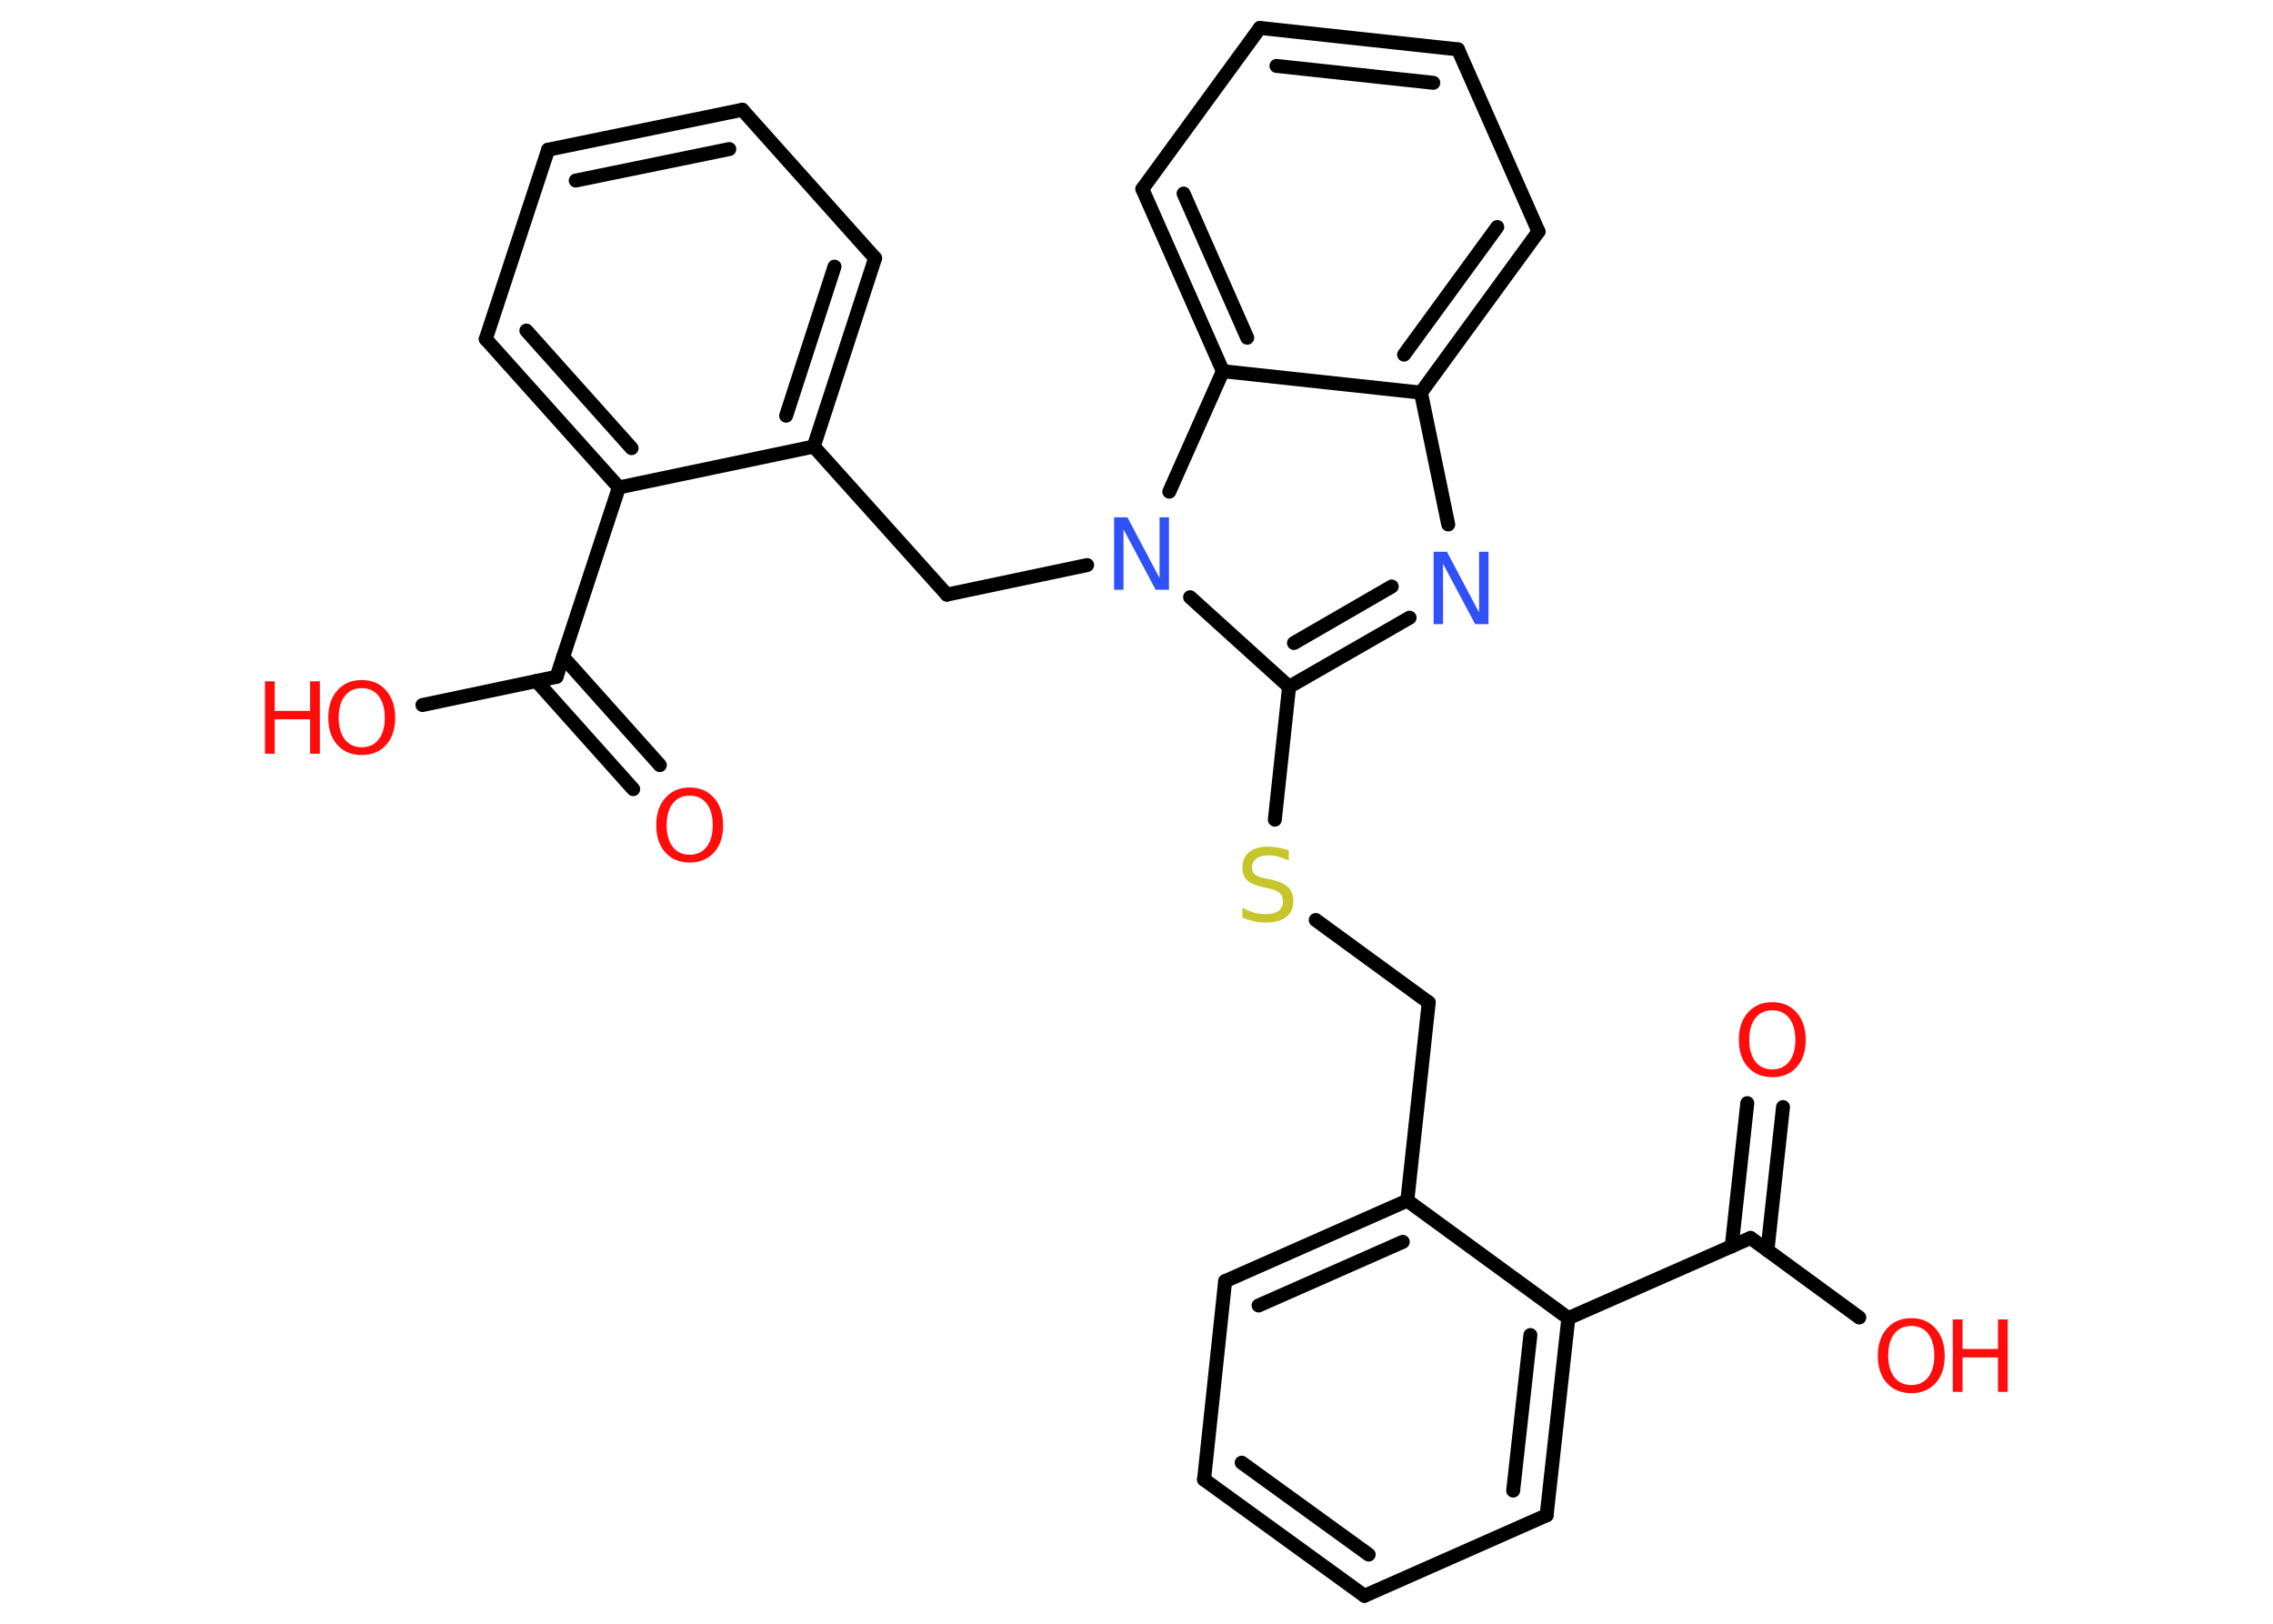 <?xml version='1.0' encoding='UTF-8'?>
<!DOCTYPE svg PUBLIC "-//W3C//DTD SVG 1.1//EN" "http://www.w3.org/Graphics/SVG/1.1/DTD/svg11.dtd">
<svg version='1.2' xmlns='http://www.w3.org/2000/svg' xmlns:xlink='http://www.w3.org/1999/xlink' width='70.0mm' height='50.0mm' viewBox='0 0 70.0 50.0'>
  <desc>Generated by the Chemistry Development Kit (http://github.com/cdk)</desc>
  <g stroke-linecap='round' stroke-linejoin='round' stroke='#000000' stroke-width='.43' fill='#FF0D0D'>
    <rect x='.0' y='.0' width='70.0' height='50.0' fill='#FFFFFF' stroke='none'/>
    <g id='mol1' class='mol'>
      <g id='mol1bnd1' class='bond'>
        <line x1='54.91' y1='34.09' x2='54.43' y2='38.5'/>
        <line x1='53.81' y1='33.97' x2='53.33' y2='38.38'/>
      </g>
      <line id='mol1bnd2' class='bond' x1='53.91' y1='38.12' x2='57.26' y2='40.57'/>
      <line id='mol1bnd3' class='bond' x1='53.91' y1='38.12' x2='48.3' y2='40.59'/>
      <g id='mol1bnd4' class='bond'>
        <line x1='47.63' y1='46.66' x2='48.3' y2='40.59'/>
        <line x1='46.6' y1='45.9' x2='47.13' y2='41.11'/>
      </g>
      <line id='mol1bnd5' class='bond' x1='47.63' y1='46.66' x2='42.02' y2='49.14'/>
      <g id='mol1bnd6' class='bond'>
        <line x1='37.08' y1='45.56' x2='42.02' y2='49.14'/>
        <line x1='38.24' y1='45.04' x2='42.15' y2='47.87'/>
      </g>
      <line id='mol1bnd7' class='bond' x1='37.08' y1='45.56' x2='37.73' y2='39.45'/>
      <g id='mol1bnd8' class='bond'>
        <line x1='43.34' y1='36.97' x2='37.73' y2='39.45'/>
        <line x1='43.2' y1='38.24' x2='38.76' y2='40.2'/>
      </g>
      <line id='mol1bnd9' class='bond' x1='48.3' y1='40.59' x2='43.34' y2='36.97'/>
      <line id='mol1bnd10' class='bond' x1='43.34' y1='36.97' x2='44.0' y2='30.87'/>
      <line id='mol1bnd11' class='bond' x1='44.0' y1='30.87' x2='40.52' y2='28.33'/>
      <line id='mol1bnd12' class='bond' x1='39.26' y1='25.24' x2='39.7' y2='21.15'/>
      <g id='mol1bnd13' class='bond'>
        <line x1='39.7' y1='21.15' x2='43.41' y2='19.02'/>
        <line x1='39.85' y1='19.8' x2='42.86' y2='18.06'/>
      </g>
      <line id='mol1bnd14' class='bond' x1='44.6' y1='16.15' x2='43.76' y2='12.09'/>
      <g id='mol1bnd15' class='bond'>
        <line x1='43.76' y1='12.09' x2='47.38' y2='7.13'/>
        <line x1='43.24' y1='10.92' x2='46.11' y2='6.99'/>
      </g>
      <line id='mol1bnd16' class='bond' x1='47.38' y1='7.13' x2='44.9' y2='1.52'/>
      <g id='mol1bnd17' class='bond'>
        <line x1='44.9' y1='1.52' x2='38.8' y2='.86'/>
        <line x1='44.14' y1='2.55' x2='39.31' y2='2.03'/>
      </g>
      <line id='mol1bnd18' class='bond' x1='38.8' y1='.86' x2='35.18' y2='5.82'/>
      <g id='mol1bnd19' class='bond'>
        <line x1='35.18' y1='5.82' x2='37.66' y2='11.43'/>
        <line x1='36.45' y1='5.96' x2='38.41' y2='10.4'/>
      </g>
      <line id='mol1bnd20' class='bond' x1='43.76' y1='12.09' x2='37.66' y2='11.43'/>
      <line id='mol1bnd21' class='bond' x1='37.66' y1='11.43' x2='36.01' y2='15.14'/>
      <line id='mol1bnd22' class='bond' x1='39.7' y1='21.15' x2='36.65' y2='18.39'/>
      <line id='mol1bnd23' class='bond' x1='33.48' y1='17.4' x2='29.16' y2='18.31'/>
      <line id='mol1bnd24' class='bond' x1='29.16' y1='18.31' x2='25.06' y2='13.75'/>
      <g id='mol1bnd25' class='bond'>
        <line x1='25.06' y1='13.75' x2='26.95' y2='7.95'/>
        <line x1='24.21' y1='12.8' x2='25.7' y2='8.21'/>
      </g>
      <line id='mol1bnd26' class='bond' x1='26.95' y1='7.95' x2='22.86' y2='3.38'/>
      <g id='mol1bnd27' class='bond'>
        <line x1='22.86' y1='3.38' x2='16.88' y2='4.61'/>
        <line x1='22.46' y1='4.59' x2='17.73' y2='5.56'/>
      </g>
      <line id='mol1bnd28' class='bond' x1='16.88' y1='4.61' x2='14.96' y2='10.44'/>
      <g id='mol1bnd29' class='bond'>
        <line x1='14.96' y1='10.44' x2='19.06' y2='15.01'/>
        <line x1='16.21' y1='10.18' x2='19.45' y2='13.8'/>
      </g>
      <line id='mol1bnd30' class='bond' x1='25.06' y1='13.75' x2='19.06' y2='15.01'/>
      <line id='mol1bnd31' class='bond' x1='19.06' y1='15.01' x2='17.14' y2='20.84'/>
      <g id='mol1bnd32' class='bond'>
        <line x1='17.34' y1='20.23' x2='20.32' y2='23.56'/>
        <line x1='16.52' y1='20.97' x2='19.5' y2='24.3'/>
      </g>
      <line id='mol1bnd33' class='bond' x1='17.14' y1='20.84' x2='13.01' y2='21.71'/>
      <path id='mol1atm1' class='atom' d='M54.58 31.11q-.33 .0 -.52 .24q-.19 .24 -.19 .67q.0 .42 .19 .67q.19 .24 .52 .24q.33 .0 .52 -.24q.19 -.24 .19 -.67q.0 -.42 -.19 -.67q-.19 -.24 -.52 -.24zM54.58 30.86q.47 .0 .75 .32q.28 .32 .28 .84q.0 .53 -.28 .84q-.28 .31 -.75 .31q-.47 .0 -.75 -.31q-.28 -.31 -.28 -.84q.0 -.53 .28 -.84q.28 -.32 .75 -.32z' stroke='none'/>
      <g id='mol1atm3' class='atom'>
        <path d='M58.86 40.83q-.33 .0 -.52 .24q-.19 .24 -.19 .67q.0 .42 .19 .67q.19 .24 .52 .24q.33 .0 .52 -.24q.19 -.24 .19 -.67q.0 -.42 -.19 -.67q-.19 -.24 -.52 -.24zM58.86 40.59q.47 .0 .75 .32q.28 .32 .28 .84q.0 .53 -.28 .84q-.28 .31 -.75 .31q-.47 .0 -.75 -.31q-.28 -.31 -.28 -.84q.0 -.53 .28 -.84q.28 -.32 .75 -.32z' stroke='none'/>
        <path d='M60.14 40.63h.3v.91h1.09v-.91h.3v2.23h-.3v-1.06h-1.09v1.06h-.3v-2.23z' stroke='none'/>
      </g>
      <path id='mol1atm11' class='atom' d='M39.69 26.21v.29q-.17 -.08 -.32 -.12q-.15 -.04 -.3 -.04q-.25 .0 -.38 .1q-.13 .1 -.13 .27q.0 .15 .09 .22q.09 .08 .34 .12l.18 .04q.33 .07 .5 .23q.16 .16 .16 .43q.0 .32 -.22 .49q-.22 .17 -.64 .17q-.16 .0 -.34 -.04q-.18 -.04 -.37 -.11v-.31q.18 .1 .36 .15q.18 .05 .35 .05q.26 .0 .4 -.1q.14 -.1 .14 -.29q.0 -.17 -.1 -.26q-.1 -.09 -.33 -.14l-.18 -.04q-.34 -.07 -.49 -.21q-.15 -.14 -.15 -.4q.0 -.3 .21 -.47q.21 -.17 .57 -.17q.15 .0 .32 .03q.16 .03 .33 .08z' stroke='none' fill='#C6C62C'/>
      <path id='mol1atm13' class='atom' d='M44.16 16.99h.4l.99 1.87v-1.87h.29v2.23h-.41l-.99 -1.86v1.86h-.29v-2.23z' stroke='none' fill='#3050F8'/>
      <path id='mol1atm20' class='atom' d='M34.32 15.93h.4l.99 1.87v-1.87h.29v2.23h-.41l-.99 -1.86v1.86h-.29v-2.23z' stroke='none' fill='#3050F8'/>
      <path id='mol1atm29' class='atom' d='M21.24 24.5q-.33 .0 -.52 .24q-.19 .24 -.19 .67q.0 .42 .19 .67q.19 .24 .52 .24q.33 .0 .52 -.24q.19 -.24 .19 -.67q.0 -.42 -.19 -.67q-.19 -.24 -.52 -.24zM21.24 24.25q.47 .0 .75 .32q.28 .32 .28 .84q.0 .53 -.28 .84q-.28 .31 -.75 .31q-.47 .0 -.75 -.31q-.28 -.31 -.28 -.84q.0 -.53 .28 -.84q.28 -.32 .75 -.32z' stroke='none'/>
      <g id='mol1atm30' class='atom'>
        <path d='M11.14 21.19q-.33 .0 -.52 .24q-.19 .24 -.19 .67q.0 .42 .19 .67q.19 .24 .52 .24q.33 .0 .52 -.24q.19 -.24 .19 -.67q.0 -.42 -.19 -.67q-.19 -.24 -.52 -.24zM11.14 20.94q.47 .0 .75 .32q.28 .32 .28 .84q.0 .53 -.28 .84q-.28 .31 -.75 .31q-.47 .0 -.75 -.31q-.28 -.31 -.28 -.84q.0 -.53 .28 -.84q.28 -.32 .75 -.32z' stroke='none'/>
        <path d='M8.16 20.98h.3v.91h1.09v-.91h.3v2.23h-.3v-1.06h-1.09v1.06h-.3v-2.23z' stroke='none'/>
      </g>
    </g>
  </g>
</svg>
